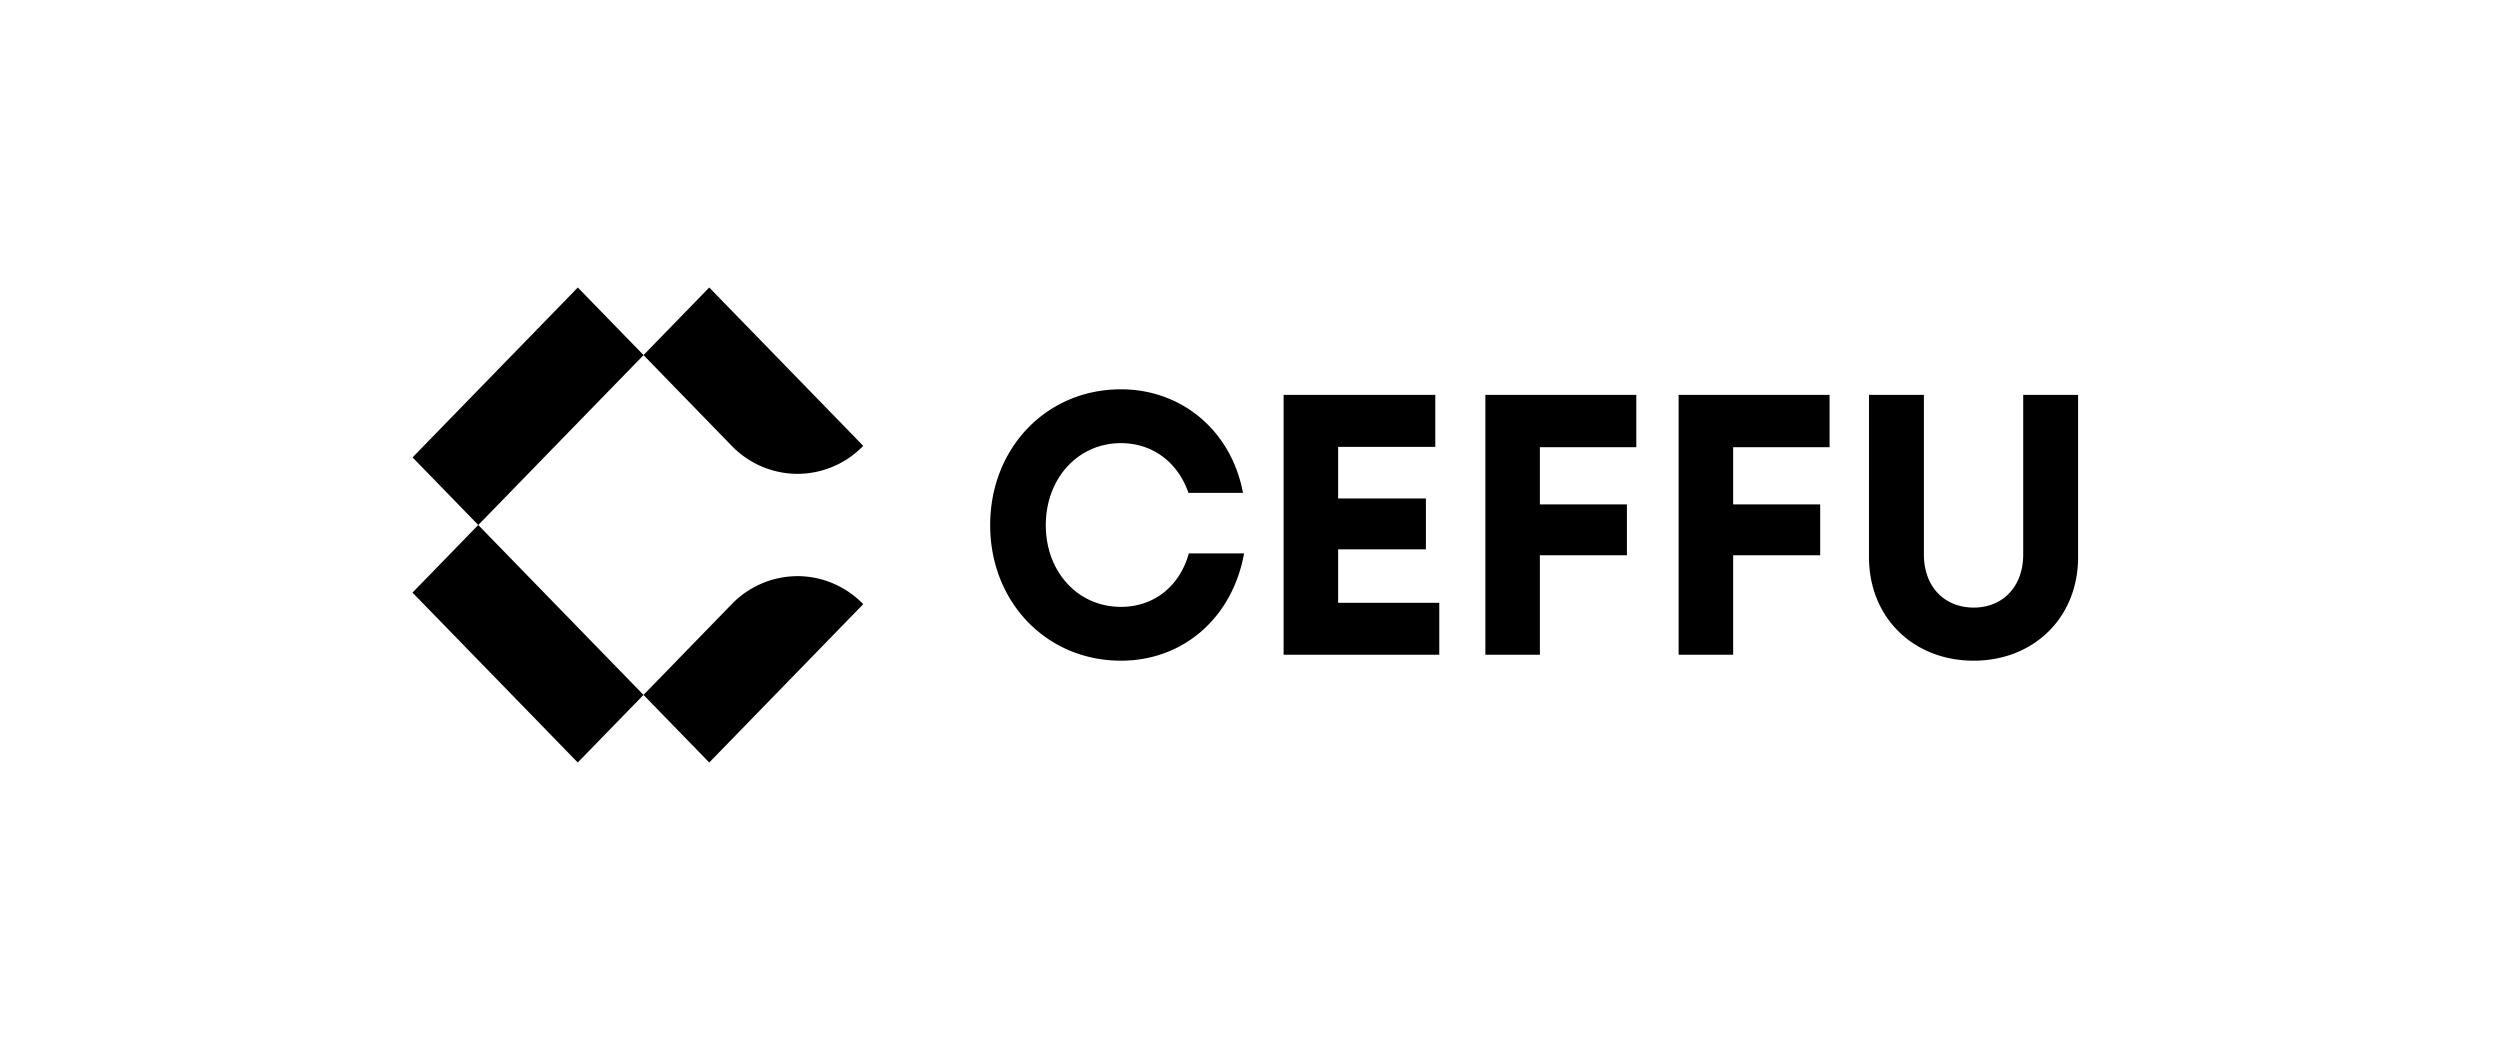 <svg xmlns="http://www.w3.org/2000/svg" width="200" height="84" fill="none" viewBox="0 0 200 84">
  <path fill="#000" d="m46.224 23 5.259 5.405L56.739 23l12.32 12.668a7.338 7.338 0 0 1-5.259 2.24 7.338 7.338 0 0 1-5.26-2.24l-7.057-7.258L38.263 42l-5.258-5.408L46.225 23ZM33 47.408 38.26 42l13.22 13.592L46.22 61 33 47.408Zm18.48 8.184 7.06-7.26a7.338 7.338 0 0 1 5.26-2.24c1.973 0 3.865.806 5.26 2.24L56.739 61l-5.26-5.408Zm38.194-2.737c4.998 0 8.927-3.444 9.852-8.583h-4.42c-.723 2.613-2.773 4.277-5.432 4.277-3.438 0-6.01-2.792-6.01-6.535 0-3.74 2.572-6.563 6.01-6.563 2.542 0 4.565 1.544 5.402 3.98h4.364c-.924-4.93-4.854-8.286-9.766-8.286-5.952 0-10.46 4.692-10.46 10.87 0 6.148 4.508 10.84 10.46 10.84Zm17.378-4.633v-4.277h7.02v-4.068h-7.021v-4.13h7.772V31.59h-12.134v20.79h12.453v-4.157h-8.091.001Zm23.852-16.632v4.188h-7.714v4.574h6.963v4.068h-6.963v7.96h-4.361V31.59h12.075Zm15.462 4.188V31.59h-12.077v20.79h4.363v-7.96h6.963v-4.07h-6.963v-4.572h7.714Zm19.882 8.79c0 4.872-3.582 8.287-8.35 8.287-4.796 0-8.378-3.415-8.378-8.285V31.59h4.392v12.77c0 2.584 1.646 4.247 3.986 4.247 2.312 0 3.959-1.662 3.959-4.248V31.59h4.391v12.98Z"/>
</svg>
